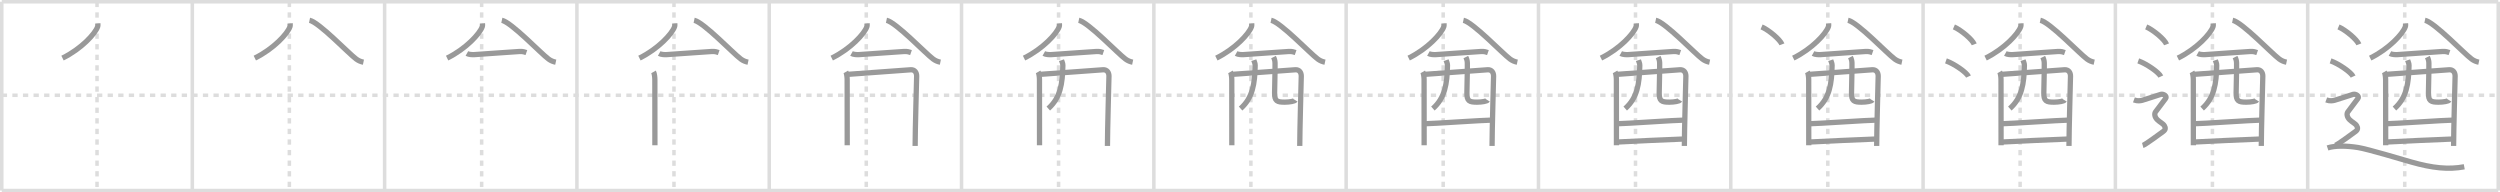 <svg width="1417px" height="109px" viewBox="0 0 1417 109" xmlns="http://www.w3.org/2000/svg" xmlns:xlink="http://www.w3.org/1999/xlink" xml:space="preserve" version="1.1" baseProfile="full">
<line x1="1" y1="1" x2="1416" y2="1" style="stroke:#ddd;stroke-width:2"></line>
<line x1="1" y1="1" x2="1" y2="108" style="stroke:#ddd;stroke-width:2"></line>
<line x1="1" y1="108" x2="1416" y2="108" style="stroke:#ddd;stroke-width:2"></line>
<line x1="1416" y1="1" x2="1416" y2="108" style="stroke:#ddd;stroke-width:2"></line>
<line x1="109" y1="1" x2="109" y2="108" style="stroke:#ddd;stroke-width:2"></line>
<line x1="218" y1="1" x2="218" y2="108" style="stroke:#ddd;stroke-width:2"></line>
<line x1="327" y1="1" x2="327" y2="108" style="stroke:#ddd;stroke-width:2"></line>
<line x1="436" y1="1" x2="436" y2="108" style="stroke:#ddd;stroke-width:2"></line>
<line x1="545" y1="1" x2="545" y2="108" style="stroke:#ddd;stroke-width:2"></line>
<line x1="654" y1="1" x2="654" y2="108" style="stroke:#ddd;stroke-width:2"></line>
<line x1="763" y1="1" x2="763" y2="108" style="stroke:#ddd;stroke-width:2"></line>
<line x1="872" y1="1" x2="872" y2="108" style="stroke:#ddd;stroke-width:2"></line>
<line x1="981" y1="1" x2="981" y2="108" style="stroke:#ddd;stroke-width:2"></line>
<line x1="1090" y1="1" x2="1090" y2="108" style="stroke:#ddd;stroke-width:2"></line>
<line x1="1199" y1="1" x2="1199" y2="108" style="stroke:#ddd;stroke-width:2"></line>
<line x1="1308" y1="1" x2="1308" y2="108" style="stroke:#ddd;stroke-width:2"></line>
<line x1="1" y1="54" x2="1416" y2="54" style="stroke:#ddd;stroke-width:2;stroke-dasharray:3 3"></line>
<line x1="55" y1="1" x2="55" y2="108" style="stroke:#ddd;stroke-width:2;stroke-dasharray:3 3"></line>
<line x1="164" y1="1" x2="164" y2="108" style="stroke:#ddd;stroke-width:2;stroke-dasharray:3 3"></line>
<line x1="273" y1="1" x2="273" y2="108" style="stroke:#ddd;stroke-width:2;stroke-dasharray:3 3"></line>
<line x1="382" y1="1" x2="382" y2="108" style="stroke:#ddd;stroke-width:2;stroke-dasharray:3 3"></line>
<line x1="491" y1="1" x2="491" y2="108" style="stroke:#ddd;stroke-width:2;stroke-dasharray:3 3"></line>
<line x1="600" y1="1" x2="600" y2="108" style="stroke:#ddd;stroke-width:2;stroke-dasharray:3 3"></line>
<line x1="709" y1="1" x2="709" y2="108" style="stroke:#ddd;stroke-width:2;stroke-dasharray:3 3"></line>
<line x1="818" y1="1" x2="818" y2="108" style="stroke:#ddd;stroke-width:2;stroke-dasharray:3 3"></line>
<line x1="927" y1="1" x2="927" y2="108" style="stroke:#ddd;stroke-width:2;stroke-dasharray:3 3"></line>
<line x1="1036" y1="1" x2="1036" y2="108" style="stroke:#ddd;stroke-width:2;stroke-dasharray:3 3"></line>
<line x1="1145" y1="1" x2="1145" y2="108" style="stroke:#ddd;stroke-width:2;stroke-dasharray:3 3"></line>
<line x1="1254" y1="1" x2="1254" y2="108" style="stroke:#ddd;stroke-width:2;stroke-dasharray:3 3"></line>
<line x1="1363" y1="1" x2="1363" y2="108" style="stroke:#ddd;stroke-width:2;stroke-dasharray:3 3"></line>
<path d="M55.44,13.3c0.06,0.46,0.12,1.19-0.11,1.86c-1.36,3.92-9.19,12.51-19.9,17.77" style="fill:none;stroke:#999;stroke-width:3"></path>

<path d="M164.44,13.3c0.06,0.46,0.12,1.19-0.11,1.86c-1.36,3.92-9.19,12.51-19.9,17.77" style="fill:none;stroke:#999;stroke-width:3"></path>
<path d="M175.44,11.5c5.43,1.14,22.22,18.87,26.46,21.96c1.44,1.05,2.67,1.49,4.1,1.79" style="fill:none;stroke:#999;stroke-width:3"></path>

<path d="M273.44,13.3c0.06,0.46,0.12,1.19-0.11,1.86c-1.36,3.92-9.19,12.51-19.9,17.77" style="fill:none;stroke:#999;stroke-width:3"></path>
<path d="M284.44,11.5c5.43,1.14,22.22,18.87,26.46,21.96c1.44,1.05,2.67,1.49,4.1,1.79" style="fill:none;stroke:#999;stroke-width:3"></path>
<path d="M264.63,30.32c1.12,0.63,3.14,0.7,4.27,0.63c7.39-0.45,19.43-1.42,25.56-1.77c1.85-0.1,2.97,0.3,3.9,0.62" style="fill:none;stroke:#999;stroke-width:3"></path>

<path d="M382.44,13.3c0.06,0.46,0.12,1.19-0.11,1.86c-1.36,3.92-9.19,12.51-19.9,17.77" style="fill:none;stroke:#999;stroke-width:3"></path>
<path d="M393.44,11.5c5.43,1.14,22.22,18.87,26.46,21.96c1.44,1.05,2.67,1.49,4.1,1.79" style="fill:none;stroke:#999;stroke-width:3"></path>
<path d="M373.63,30.32c1.12,0.63,3.14,0.7,4.27,0.63c7.39-0.45,19.43-1.42,25.56-1.77c1.85-0.1,2.97,0.3,3.9,0.62" style="fill:none;stroke:#999;stroke-width:3"></path>
<path d="M370.42,40.75c0.54,0.93,0.75,3.18,0.75,4.42c0,1.24,0.03,36.81,0.03,37.17" style="fill:none;stroke:#999;stroke-width:3"></path>

<path d="M491.44,13.3c0.06,0.46,0.12,1.19-0.11,1.86c-1.36,3.92-9.19,12.51-19.9,17.77" style="fill:none;stroke:#999;stroke-width:3"></path>
<path d="M502.44,11.5c5.43,1.14,22.22,18.87,26.46,21.96c1.44,1.05,2.67,1.49,4.1,1.79" style="fill:none;stroke:#999;stroke-width:3"></path>
<path d="M482.63,30.32c1.12,0.63,3.14,0.7,4.27,0.63c7.39-0.45,19.43-1.42,25.56-1.77c1.85-0.1,2.97,0.3,3.9,0.62" style="fill:none;stroke:#999;stroke-width:3"></path>
<path d="M479.42,40.75c0.54,0.93,0.75,3.18,0.75,4.42c0,1.24,0.03,36.81,0.03,37.17" style="fill:none;stroke:#999;stroke-width:3"></path>
<path d="M480.2,42.17c3.06-0.15,33.47-2.52,36.07-2.63c2.17-0.09,3.29,1.54,3.29,3.59c0,1.15-0.87,31.64-0.86,39.58" style="fill:none;stroke:#999;stroke-width:3"></path>

<path d="M600.44,13.3c0.06,0.46,0.12,1.19-0.11,1.86c-1.36,3.92-9.19,12.51-19.9,17.77" style="fill:none;stroke:#999;stroke-width:3"></path>
<path d="M611.44,11.5c5.43,1.14,22.22,18.87,26.46,21.96c1.44,1.05,2.67,1.49,4.1,1.79" style="fill:none;stroke:#999;stroke-width:3"></path>
<path d="M591.63,30.32c1.12,0.63,3.14,0.7,4.27,0.63c7.39-0.45,19.43-1.42,25.56-1.77c1.85-0.1,2.97,0.3,3.9,0.62" style="fill:none;stroke:#999;stroke-width:3"></path>
<path d="M588.42,40.75c0.54,0.93,0.75,3.18,0.75,4.42c0,1.24,0.03,36.81,0.03,37.17" style="fill:none;stroke:#999;stroke-width:3"></path>
<path d="M589.2,42.17c3.06-0.15,33.47-2.52,36.07-2.63c2.17-0.09,3.29,1.54,3.29,3.59c0,1.15-0.87,31.64-0.86,39.58" style="fill:none;stroke:#999;stroke-width:3"></path>
<path d="M601.65,34.11c0.34,1.01,0.8,1.9,0.78,2.99C602.25,47.5,601.0,55.5,594.17,61.53" style="fill:none;stroke:#999;stroke-width:3"></path>

<path d="M709.44,13.3c0.06,0.46,0.12,1.19-0.11,1.86c-1.36,3.92-9.19,12.51-19.9,17.77" style="fill:none;stroke:#999;stroke-width:3"></path>
<path d="M720.44,11.5c5.43,1.14,22.22,18.87,26.46,21.96c1.44,1.05,2.67,1.49,4.1,1.79" style="fill:none;stroke:#999;stroke-width:3"></path>
<path d="M700.63,30.32c1.12,0.63,3.14,0.7,4.27,0.63c7.39-0.45,19.43-1.42,25.56-1.77c1.85-0.1,2.97,0.3,3.9,0.62" style="fill:none;stroke:#999;stroke-width:3"></path>
<path d="M697.42,40.75c0.54,0.93,0.75,3.18,0.75,4.42c0,1.24,0.03,36.81,0.03,37.17" style="fill:none;stroke:#999;stroke-width:3"></path>
<path d="M698.2,42.17c3.06-0.15,33.47-2.52,36.07-2.63c2.17-0.09,3.29,1.54,3.29,3.59c0,1.15-0.87,31.64-0.86,39.58" style="fill:none;stroke:#999;stroke-width:3"></path>
<path d="M710.65,34.11c0.34,1.01,0.8,1.9,0.78,2.99C711.25,47.5,710.0,55.5,703.17,61.53" style="fill:none;stroke:#999;stroke-width:3"></path>
<path d="M721.82,32.35c0.47,0.9,0.84,1.96,0.87,3.34c0.09,4.39-0.21,11.5-0.25,16.92c-0.04,4.71,1.31,5.29,5.77,5.29c2.83,0,5.63-0.59,5.96-1.12" style="fill:none;stroke:#999;stroke-width:3"></path>

<path d="M818.44,13.3c0.06,0.46,0.12,1.19-0.11,1.86c-1.36,3.92-9.19,12.51-19.9,17.77" style="fill:none;stroke:#999;stroke-width:3"></path>
<path d="M829.44,11.5c5.43,1.14,22.22,18.87,26.46,21.96c1.44,1.05,2.67,1.49,4.1,1.79" style="fill:none;stroke:#999;stroke-width:3"></path>
<path d="M809.63,30.32c1.12,0.63,3.14,0.7,4.27,0.63c7.39-0.45,19.43-1.42,25.56-1.77c1.85-0.1,2.97,0.3,3.9,0.62" style="fill:none;stroke:#999;stroke-width:3"></path>
<path d="M806.42,40.75c0.54,0.93,0.75,3.18,0.75,4.42c0,1.24,0.03,36.81,0.03,37.17" style="fill:none;stroke:#999;stroke-width:3"></path>
<path d="M807.2,42.17c3.06-0.15,33.47-2.52,36.07-2.63c2.17-0.09,3.29,1.54,3.29,3.59c0,1.15-0.87,31.64-0.86,39.58" style="fill:none;stroke:#999;stroke-width:3"></path>
<path d="M819.65,34.11c0.34,1.01,0.8,1.9,0.78,2.99C820.25,47.5,819.0,55.5,812.17,61.53" style="fill:none;stroke:#999;stroke-width:3"></path>
<path d="M830.82,32.35c0.47,0.9,0.84,1.96,0.87,3.34c0.09,4.39-0.21,11.5-0.25,16.92c-0.04,4.71,1.31,5.29,5.77,5.29c2.83,0,5.63-0.59,5.96-1.12" style="fill:none;stroke:#999;stroke-width:3"></path>
<path d="M807.68,70.14c3.86,0,33.28-2.05,37.64-2.05" style="fill:none;stroke:#999;stroke-width:3"></path>

<path d="M927.44,13.3c0.06,0.46,0.12,1.19-0.11,1.86c-1.36,3.92-9.19,12.51-19.9,17.77" style="fill:none;stroke:#999;stroke-width:3"></path>
<path d="M938.44,11.5c5.43,1.14,22.22,18.87,26.46,21.96c1.44,1.05,2.67,1.49,4.1,1.79" style="fill:none;stroke:#999;stroke-width:3"></path>
<path d="M918.63,30.32c1.12,0.63,3.14,0.7,4.27,0.63c7.39-0.45,19.43-1.42,25.56-1.77c1.85-0.1,2.97,0.3,3.9,0.62" style="fill:none;stroke:#999;stroke-width:3"></path>
<path d="M915.42,40.75c0.54,0.93,0.75,3.18,0.75,4.42c0,1.24,0.03,36.81,0.03,37.17" style="fill:none;stroke:#999;stroke-width:3"></path>
<path d="M916.2,42.17c3.06-0.15,33.47-2.52,36.07-2.63c2.17-0.09,3.29,1.54,3.29,3.59c0,1.15-0.87,31.64-0.86,39.58" style="fill:none;stroke:#999;stroke-width:3"></path>
<path d="M928.65,34.11c0.34,1.01,0.8,1.9,0.78,2.99C929.25,47.5,928.0,55.5,921.17,61.53" style="fill:none;stroke:#999;stroke-width:3"></path>
<path d="M939.82,32.35c0.47,0.9,0.84,1.96,0.87,3.34c0.09,4.39-0.21,11.5-0.25,16.92c-0.04,4.71,1.31,5.29,5.77,5.29c2.83,0,5.63-0.59,5.96-1.12" style="fill:none;stroke:#999;stroke-width:3"></path>
<path d="M916.68,70.14c3.86,0,33.28-2.05,37.64-2.05" style="fill:none;stroke:#999;stroke-width:3"></path>
<path d="M916.81,80.49c7.87-0.39,27.94-1.38,37.74-1.71" style="fill:none;stroke:#999;stroke-width:3"></path>

<path d="M1036.44,13.3c0.06,0.46,0.12,1.19-0.11,1.86c-1.36,3.92-9.19,12.51-19.9,17.77" style="fill:none;stroke:#999;stroke-width:3"></path>
<path d="M1047.44,11.5c5.43,1.14,22.22,18.87,26.46,21.96c1.44,1.05,2.67,1.49,4.1,1.79" style="fill:none;stroke:#999;stroke-width:3"></path>
<path d="M1027.63,30.32c1.12,0.63,3.14,0.7,4.27,0.63c7.39-0.45,19.43-1.42,25.56-1.77c1.85-0.1,2.97,0.3,3.9,0.62" style="fill:none;stroke:#999;stroke-width:3"></path>
<path d="M1024.42,40.75c0.54,0.93,0.75,3.18,0.75,4.42c0,1.24,0.03,36.81,0.03,37.17" style="fill:none;stroke:#999;stroke-width:3"></path>
<path d="M1025.2,42.17c3.06-0.15,33.47-2.52,36.07-2.63c2.17-0.09,3.29,1.54,3.29,3.59c0,1.15-0.87,31.64-0.86,39.58" style="fill:none;stroke:#999;stroke-width:3"></path>
<path d="M1037.65,34.11c0.34,1.01,0.8,1.9,0.78,2.99C1038.25,47.5,1037.0,55.5,1030.17,61.53" style="fill:none;stroke:#999;stroke-width:3"></path>
<path d="M1048.82,32.35c0.47,0.9,0.84,1.96,0.87,3.34c0.09,4.39-0.21,11.5-0.25,16.92c-0.04,4.71,1.31,5.29,5.77,5.29c2.83,0,5.63-0.59,5.96-1.12" style="fill:none;stroke:#999;stroke-width:3"></path>
<path d="M1025.68,70.14c3.86,0,33.28-2.05,37.64-2.05" style="fill:none;stroke:#999;stroke-width:3"></path>
<path d="M1025.81,80.49c7.87-0.39,27.94-1.38,37.74-1.71" style="fill:none;stroke:#999;stroke-width:3"></path>
<path d="M998.46,15.25c4.07,1.74,10.52,7.17,11.54,9.88" style="fill:none;stroke:#999;stroke-width:3"></path>

<path d="M1145.44,13.3c0.06,0.46,0.12,1.19-0.11,1.86c-1.36,3.92-9.19,12.51-19.9,17.77" style="fill:none;stroke:#999;stroke-width:3"></path>
<path d="M1156.44,11.5c5.43,1.14,22.22,18.87,26.46,21.96c1.44,1.05,2.67,1.49,4.1,1.79" style="fill:none;stroke:#999;stroke-width:3"></path>
<path d="M1136.63,30.32c1.12,0.63,3.14,0.7,4.27,0.63c7.39-0.45,19.43-1.42,25.56-1.77c1.85-0.1,2.97,0.3,3.9,0.62" style="fill:none;stroke:#999;stroke-width:3"></path>
<path d="M1133.42,40.75c0.54,0.93,0.75,3.18,0.75,4.42c0,1.24,0.03,36.81,0.03,37.17" style="fill:none;stroke:#999;stroke-width:3"></path>
<path d="M1134.2,42.17c3.06-0.15,33.47-2.52,36.07-2.63c2.17-0.09,3.29,1.54,3.29,3.59c0,1.15-0.87,31.64-0.86,39.58" style="fill:none;stroke:#999;stroke-width:3"></path>
<path d="M1146.65,34.11c0.34,1.01,0.8,1.9,0.78,2.99C1147.25,47.5,1146.0,55.5,1139.17,61.53" style="fill:none;stroke:#999;stroke-width:3"></path>
<path d="M1157.82,32.35c0.47,0.9,0.84,1.96,0.87,3.34c0.09,4.39-0.21,11.5-0.25,16.92c-0.04,4.71,1.31,5.29,5.77,5.29c2.83,0,5.63-0.59,5.96-1.12" style="fill:none;stroke:#999;stroke-width:3"></path>
<path d="M1134.68,70.14c3.86,0,33.28-2.05,37.64-2.05" style="fill:none;stroke:#999;stroke-width:3"></path>
<path d="M1134.81,80.49c7.87-0.39,27.94-1.38,37.74-1.71" style="fill:none;stroke:#999;stroke-width:3"></path>
<path d="M1107.46,15.25c4.07,1.74,10.52,7.17,11.54,9.88" style="fill:none;stroke:#999;stroke-width:3"></path>
<path d="M1102.96,34.5c4.52,1.57,11.67,6.45,12.79,8.88" style="fill:none;stroke:#999;stroke-width:3"></path>

<path d="M1254.44,13.3c0.06,0.46,0.12,1.19-0.11,1.86c-1.36,3.92-9.19,12.51-19.9,17.77" style="fill:none;stroke:#999;stroke-width:3"></path>
<path d="M1265.44,11.5c5.43,1.14,22.22,18.87,26.46,21.96c1.44,1.05,2.67,1.49,4.1,1.79" style="fill:none;stroke:#999;stroke-width:3"></path>
<path d="M1245.63,30.32c1.12,0.63,3.14,0.7,4.27,0.63c7.39-0.45,19.43-1.42,25.56-1.77c1.85-0.1,2.97,0.3,3.9,0.62" style="fill:none;stroke:#999;stroke-width:3"></path>
<path d="M1242.42,40.75c0.54,0.93,0.75,3.18,0.75,4.42c0,1.24,0.03,36.81,0.03,37.17" style="fill:none;stroke:#999;stroke-width:3"></path>
<path d="M1243.2,42.17c3.06-0.15,33.47-2.52,36.07-2.63c2.17-0.09,3.29,1.54,3.29,3.59c0,1.15-0.87,31.64-0.86,39.58" style="fill:none;stroke:#999;stroke-width:3"></path>
<path d="M1255.65,34.11c0.34,1.01,0.8,1.9,0.78,2.99C1256.25,47.5,1255.0,55.5,1248.17,61.53" style="fill:none;stroke:#999;stroke-width:3"></path>
<path d="M1266.82,32.35c0.47,0.9,0.84,1.96,0.87,3.34c0.09,4.39-0.21,11.5-0.25,16.92c-0.04,4.71,1.31,5.29,5.77,5.29c2.83,0,5.63-0.59,5.96-1.12" style="fill:none;stroke:#999;stroke-width:3"></path>
<path d="M1243.68,70.14c3.86,0,33.28-2.05,37.64-2.05" style="fill:none;stroke:#999;stroke-width:3"></path>
<path d="M1243.81,80.49c7.87-0.39,27.94-1.38,37.74-1.71" style="fill:none;stroke:#999;stroke-width:3"></path>
<path d="M1216.46,15.25c4.07,1.74,10.52,7.17,11.54,9.88" style="fill:none;stroke:#999;stroke-width:3"></path>
<path d="M1211.96,34.5c4.52,1.57,11.67,6.45,12.79,8.88" style="fill:none;stroke:#999;stroke-width:3"></path>
<path d="M1209.5,56.63c2.25,0.84,3.75,0.42,4.75,0.21c1-0.21,9-2.94,10.5-3.36c1.5-0.42,3.75,1.05,2.75,2.31s-5,6.58-5.75,7.64c-0.75,1.05-0.5,2.94,1,4.41c1.5,1.47,3.25,2.15,4,3.41S1227.5,73.55,1226.0,74.6c-1.5,1.05-10,7.43-11.5,7.85" style="fill:none;stroke:#999;stroke-width:3"></path>

<path d="M1363.44,13.3c0.06,0.46,0.12,1.19-0.11,1.86c-1.36,3.92-9.19,12.51-19.9,17.77" style="fill:none;stroke:#999;stroke-width:3"></path>
<path d="M1374.44,11.5c5.43,1.14,22.22,18.87,26.46,21.96c1.44,1.05,2.67,1.49,4.1,1.79" style="fill:none;stroke:#999;stroke-width:3"></path>
<path d="M1354.63,30.32c1.12,0.63,3.14,0.7,4.27,0.63c7.39-0.45,19.43-1.42,25.56-1.77c1.85-0.1,2.97,0.3,3.9,0.62" style="fill:none;stroke:#999;stroke-width:3"></path>
<path d="M1351.42,40.75c0.54,0.93,0.75,3.18,0.75,4.42c0,1.24,0.03,36.81,0.03,37.17" style="fill:none;stroke:#999;stroke-width:3"></path>
<path d="M1352.2,42.17c3.06-0.15,33.47-2.52,36.07-2.63c2.17-0.09,3.29,1.54,3.29,3.59c0,1.15-0.87,31.64-0.86,39.58" style="fill:none;stroke:#999;stroke-width:3"></path>
<path d="M1364.65,34.11c0.34,1.01,0.8,1.9,0.78,2.99C1365.25,47.5,1364.0,55.5,1357.17,61.53" style="fill:none;stroke:#999;stroke-width:3"></path>
<path d="M1375.82,32.35c0.47,0.9,0.84,1.96,0.87,3.34c0.09,4.39-0.21,11.5-0.25,16.92c-0.04,4.71,1.31,5.29,5.77,5.29c2.83,0,5.63-0.59,5.96-1.12" style="fill:none;stroke:#999;stroke-width:3"></path>
<path d="M1352.68,70.14c3.86,0,33.28-2.05,37.64-2.05" style="fill:none;stroke:#999;stroke-width:3"></path>
<path d="M1352.81,80.49c7.87-0.39,27.94-1.38,37.74-1.71" style="fill:none;stroke:#999;stroke-width:3"></path>
<path d="M1325.46,15.25c4.07,1.74,10.52,7.17,11.54,9.88" style="fill:none;stroke:#999;stroke-width:3"></path>
<path d="M1320.96,34.5c4.52,1.57,11.67,6.45,12.79,8.88" style="fill:none;stroke:#999;stroke-width:3"></path>
<path d="M1318.5,56.63c2.25,0.84,3.75,0.42,4.75,0.21c1-0.21,9-2.94,10.5-3.36c1.5-0.42,3.75,1.05,2.75,2.31s-5,6.58-5.75,7.64c-0.75,1.05-0.5,2.94,1,4.41c1.5,1.47,3.25,2.15,4,3.41S1336.5,73.55,1335.0,74.6c-1.5,1.05-10,7.43-11.5,7.85" style="fill:none;stroke:#999;stroke-width:3"></path>
<path d="M1319.25,83.86c4-1.36,10.64-1.31,17.37-0.23c5.38,0.87,25.79,6.97,30.17,8.23c11.88,3.39,21.05,4.36,29.96,2.67" style="fill:none;stroke:#999;stroke-width:3"></path>

</svg>